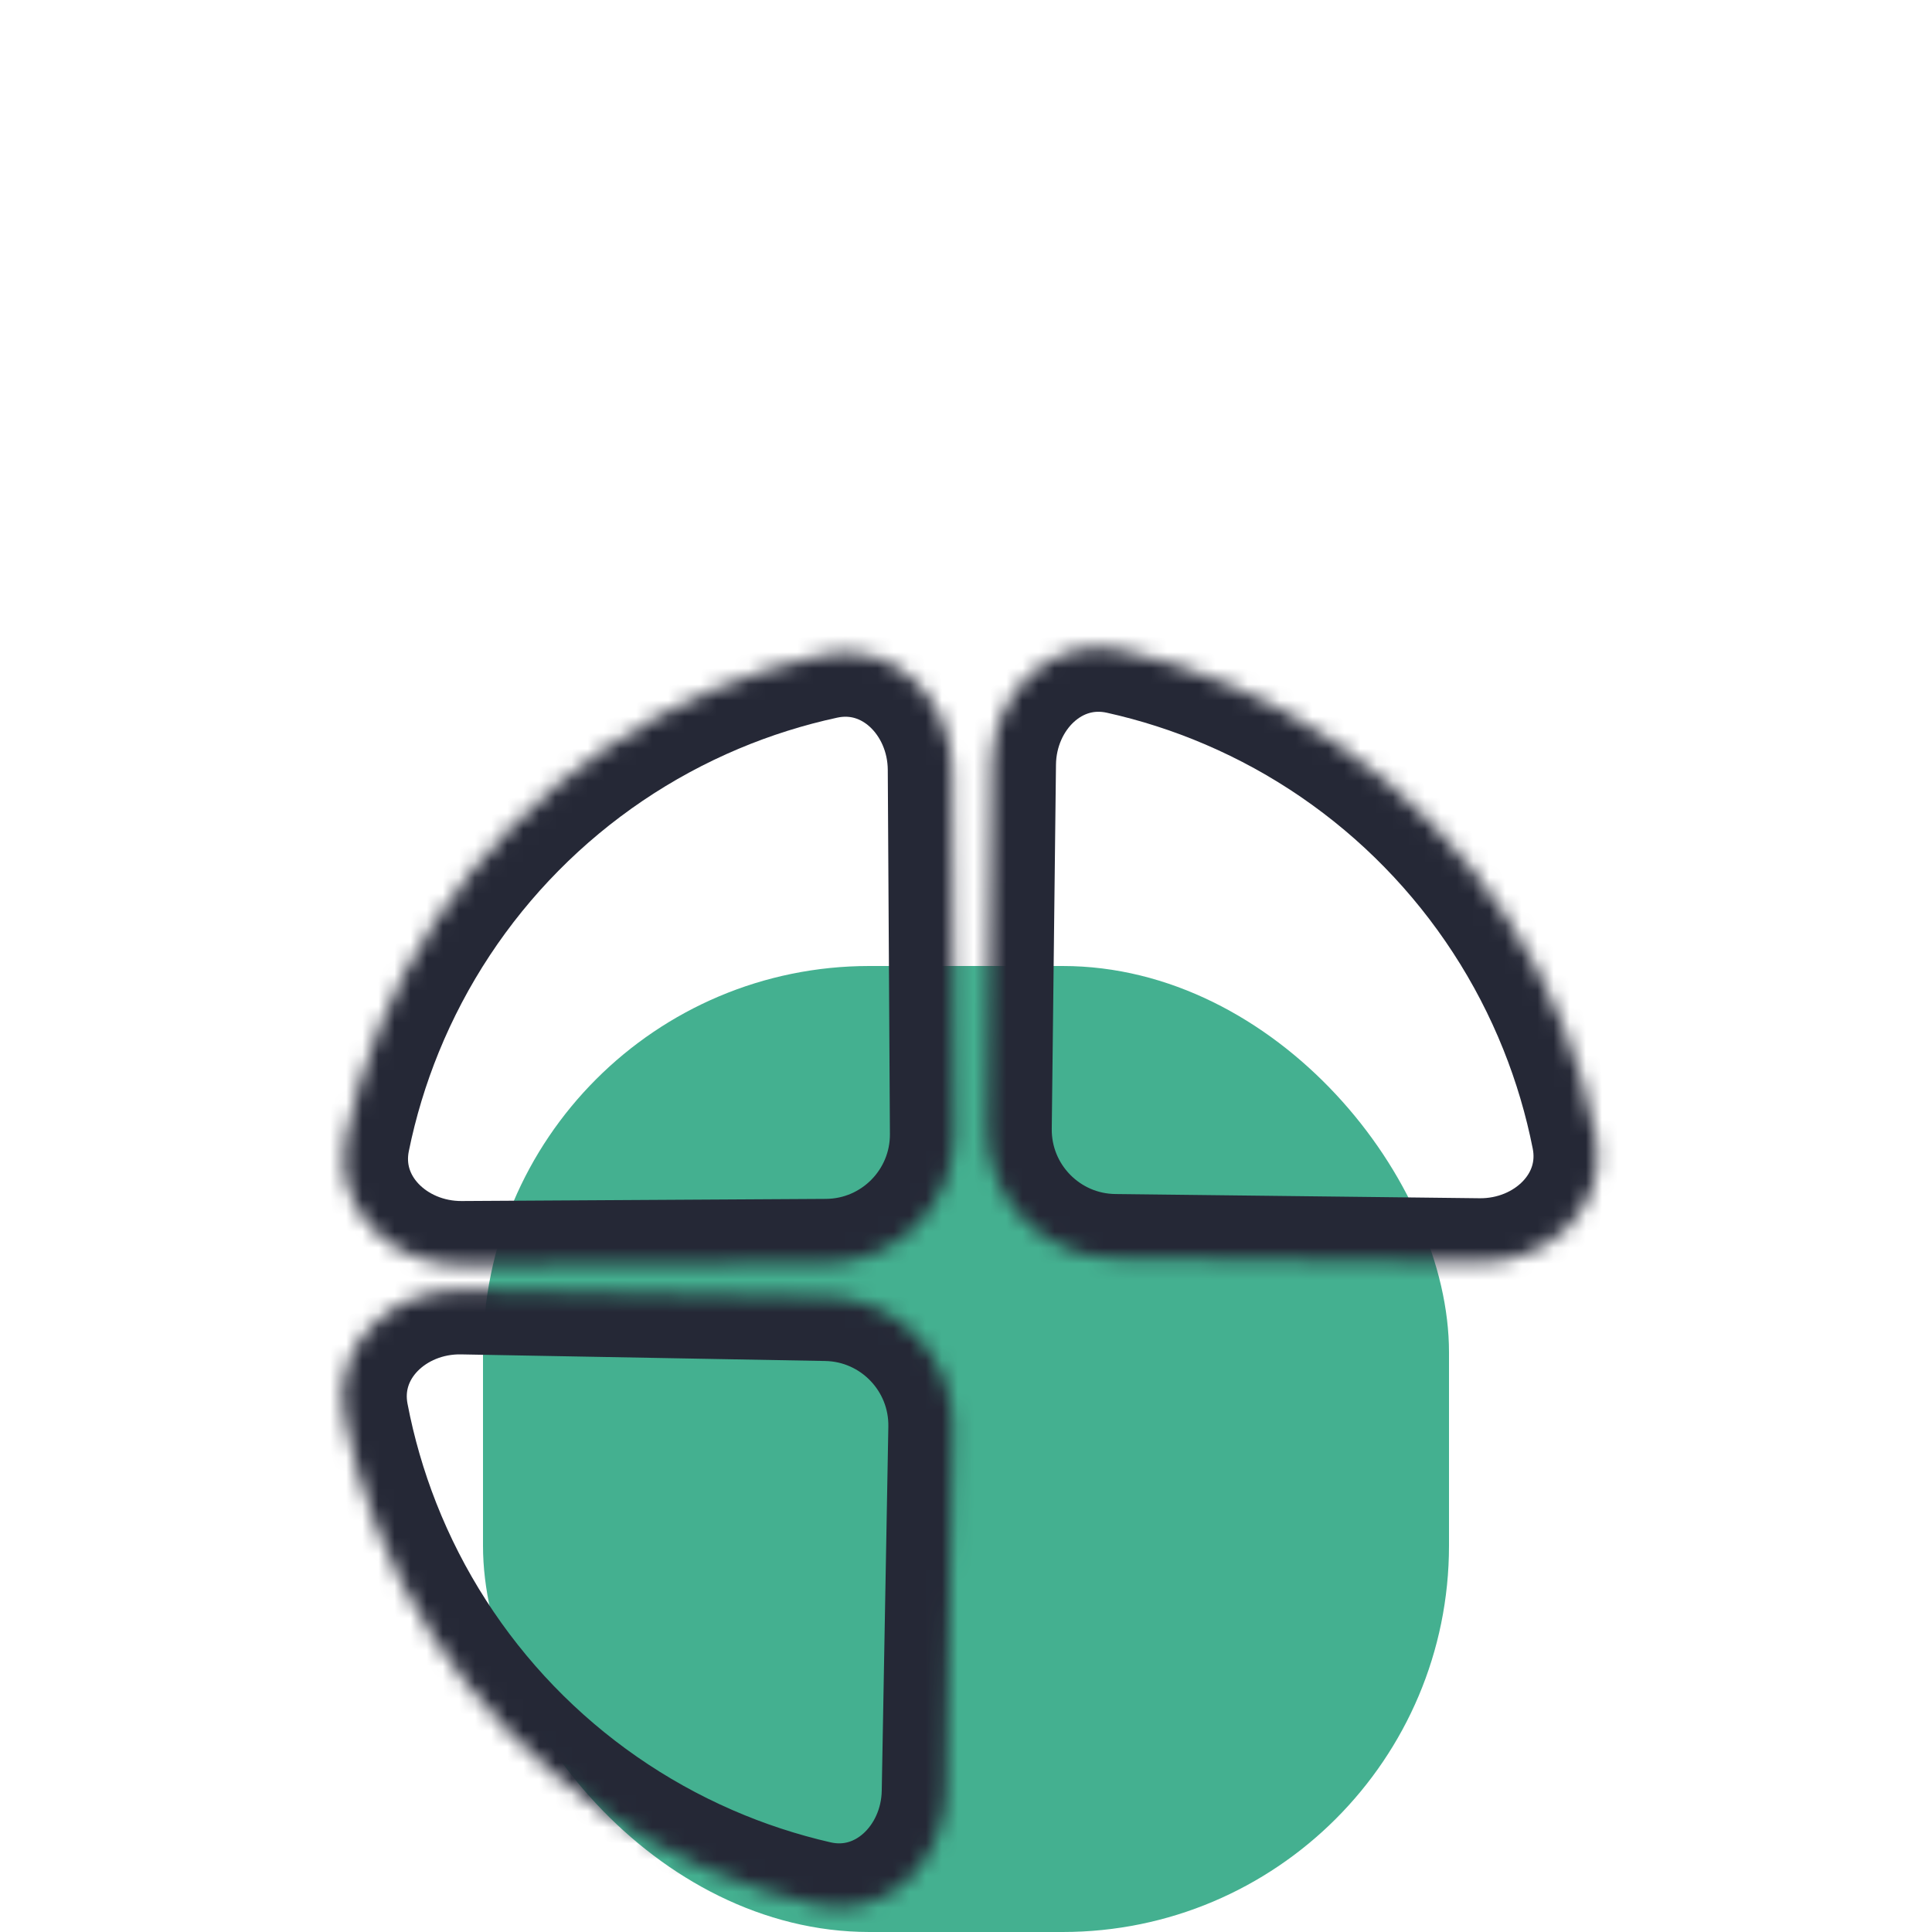 <svg width="120" height="120" viewBox="0 0 120 120" fill="none" xmlns="http://www.w3.org/2000/svg">
<rect x="30" y="60" width="60" height="60" rx="24" fill="#44B090"/>
<mask id="path-2-inside-1" fill="white">
<path d="M61.589 47.446C61.64 43.028 65.302 39.406 69.615 40.364C71.943 40.882 74.225 41.615 76.428 42.558C81.092 44.553 85.317 47.447 88.862 51.076C92.407 54.704 95.203 58.995 97.09 63.703C97.981 65.928 98.662 68.226 99.125 70.566C99.984 74.9 96.277 78.476 91.859 78.425L69.234 78.163C64.816 78.112 61.276 74.489 61.327 70.072L61.589 47.446Z"/>
</mask>
<path d="M61.589 47.446C61.64 43.028 65.302 39.406 69.615 40.364C71.943 40.882 74.225 41.615 76.428 42.558C81.092 44.553 85.317 47.447 88.862 51.076C92.407 54.704 95.203 58.995 97.09 63.703C97.981 65.928 98.662 68.226 99.125 70.566C99.984 74.9 96.277 78.476 91.859 78.425L69.234 78.163C64.816 78.112 61.276 74.489 61.327 70.072L61.589 47.446Z" stroke="#252836" stroke-width="8" mask="url(#path-2-inside-1)"/>
<mask id="path-3-inside-2" fill="white">
<path d="M59.141 47.792C59.115 43.374 55.474 39.731 51.156 40.665C48.824 41.169 46.539 41.889 44.33 42.819C39.655 44.788 35.413 47.658 31.848 51.266C28.282 54.874 25.462 59.149 23.548 63.847C22.644 66.067 21.95 68.36 21.474 70.698C20.59 75.027 24.276 78.624 28.695 78.598L51.321 78.465C55.739 78.439 59.3 74.837 59.274 70.418L59.141 47.792Z"/>
</mask>
<path d="M59.141 47.792C59.115 43.374 55.474 39.731 51.156 40.665C48.824 41.169 46.539 41.889 44.33 42.819C39.655 44.788 35.413 47.658 31.848 51.266C28.282 54.874 25.462 59.149 23.548 63.847C22.644 66.067 21.95 68.36 21.474 70.698C20.59 75.027 24.276 78.624 28.695 78.598L51.321 78.465C55.739 78.439 59.3 74.837 59.274 70.418L59.141 47.792Z" stroke="#252836" stroke-width="8" mask="url(#path-3-inside-2)"/>
<mask id="path-4-inside-3" fill="white">
<path d="M58.766 111.301C58.685 115.718 55 119.317 50.694 118.33C48.368 117.797 46.092 117.049 43.895 116.092C39.244 114.066 35.038 111.144 31.517 107.493C27.996 103.841 25.228 99.532 23.372 94.812C22.495 92.581 21.83 90.279 21.382 87.936C20.552 83.596 24.282 80.044 28.699 80.124L51.322 80.534C55.74 80.614 59.256 84.26 59.176 88.678L58.766 111.301Z"/>
</mask>
<path d="M58.766 111.301C58.685 115.718 55 119.317 50.694 118.33C48.368 117.797 46.092 117.049 43.895 116.092C39.244 114.066 35.038 111.144 31.517 107.493C27.996 103.841 25.228 99.532 23.372 94.812C22.495 92.581 21.83 90.279 21.382 87.936C20.552 83.596 24.282 80.044 28.699 80.124L51.322 80.534C55.74 80.614 59.256 84.26 59.176 88.678L58.766 111.301Z" stroke="#252836" stroke-width="8" mask="url(#path-4-inside-3)"/>
</svg>
